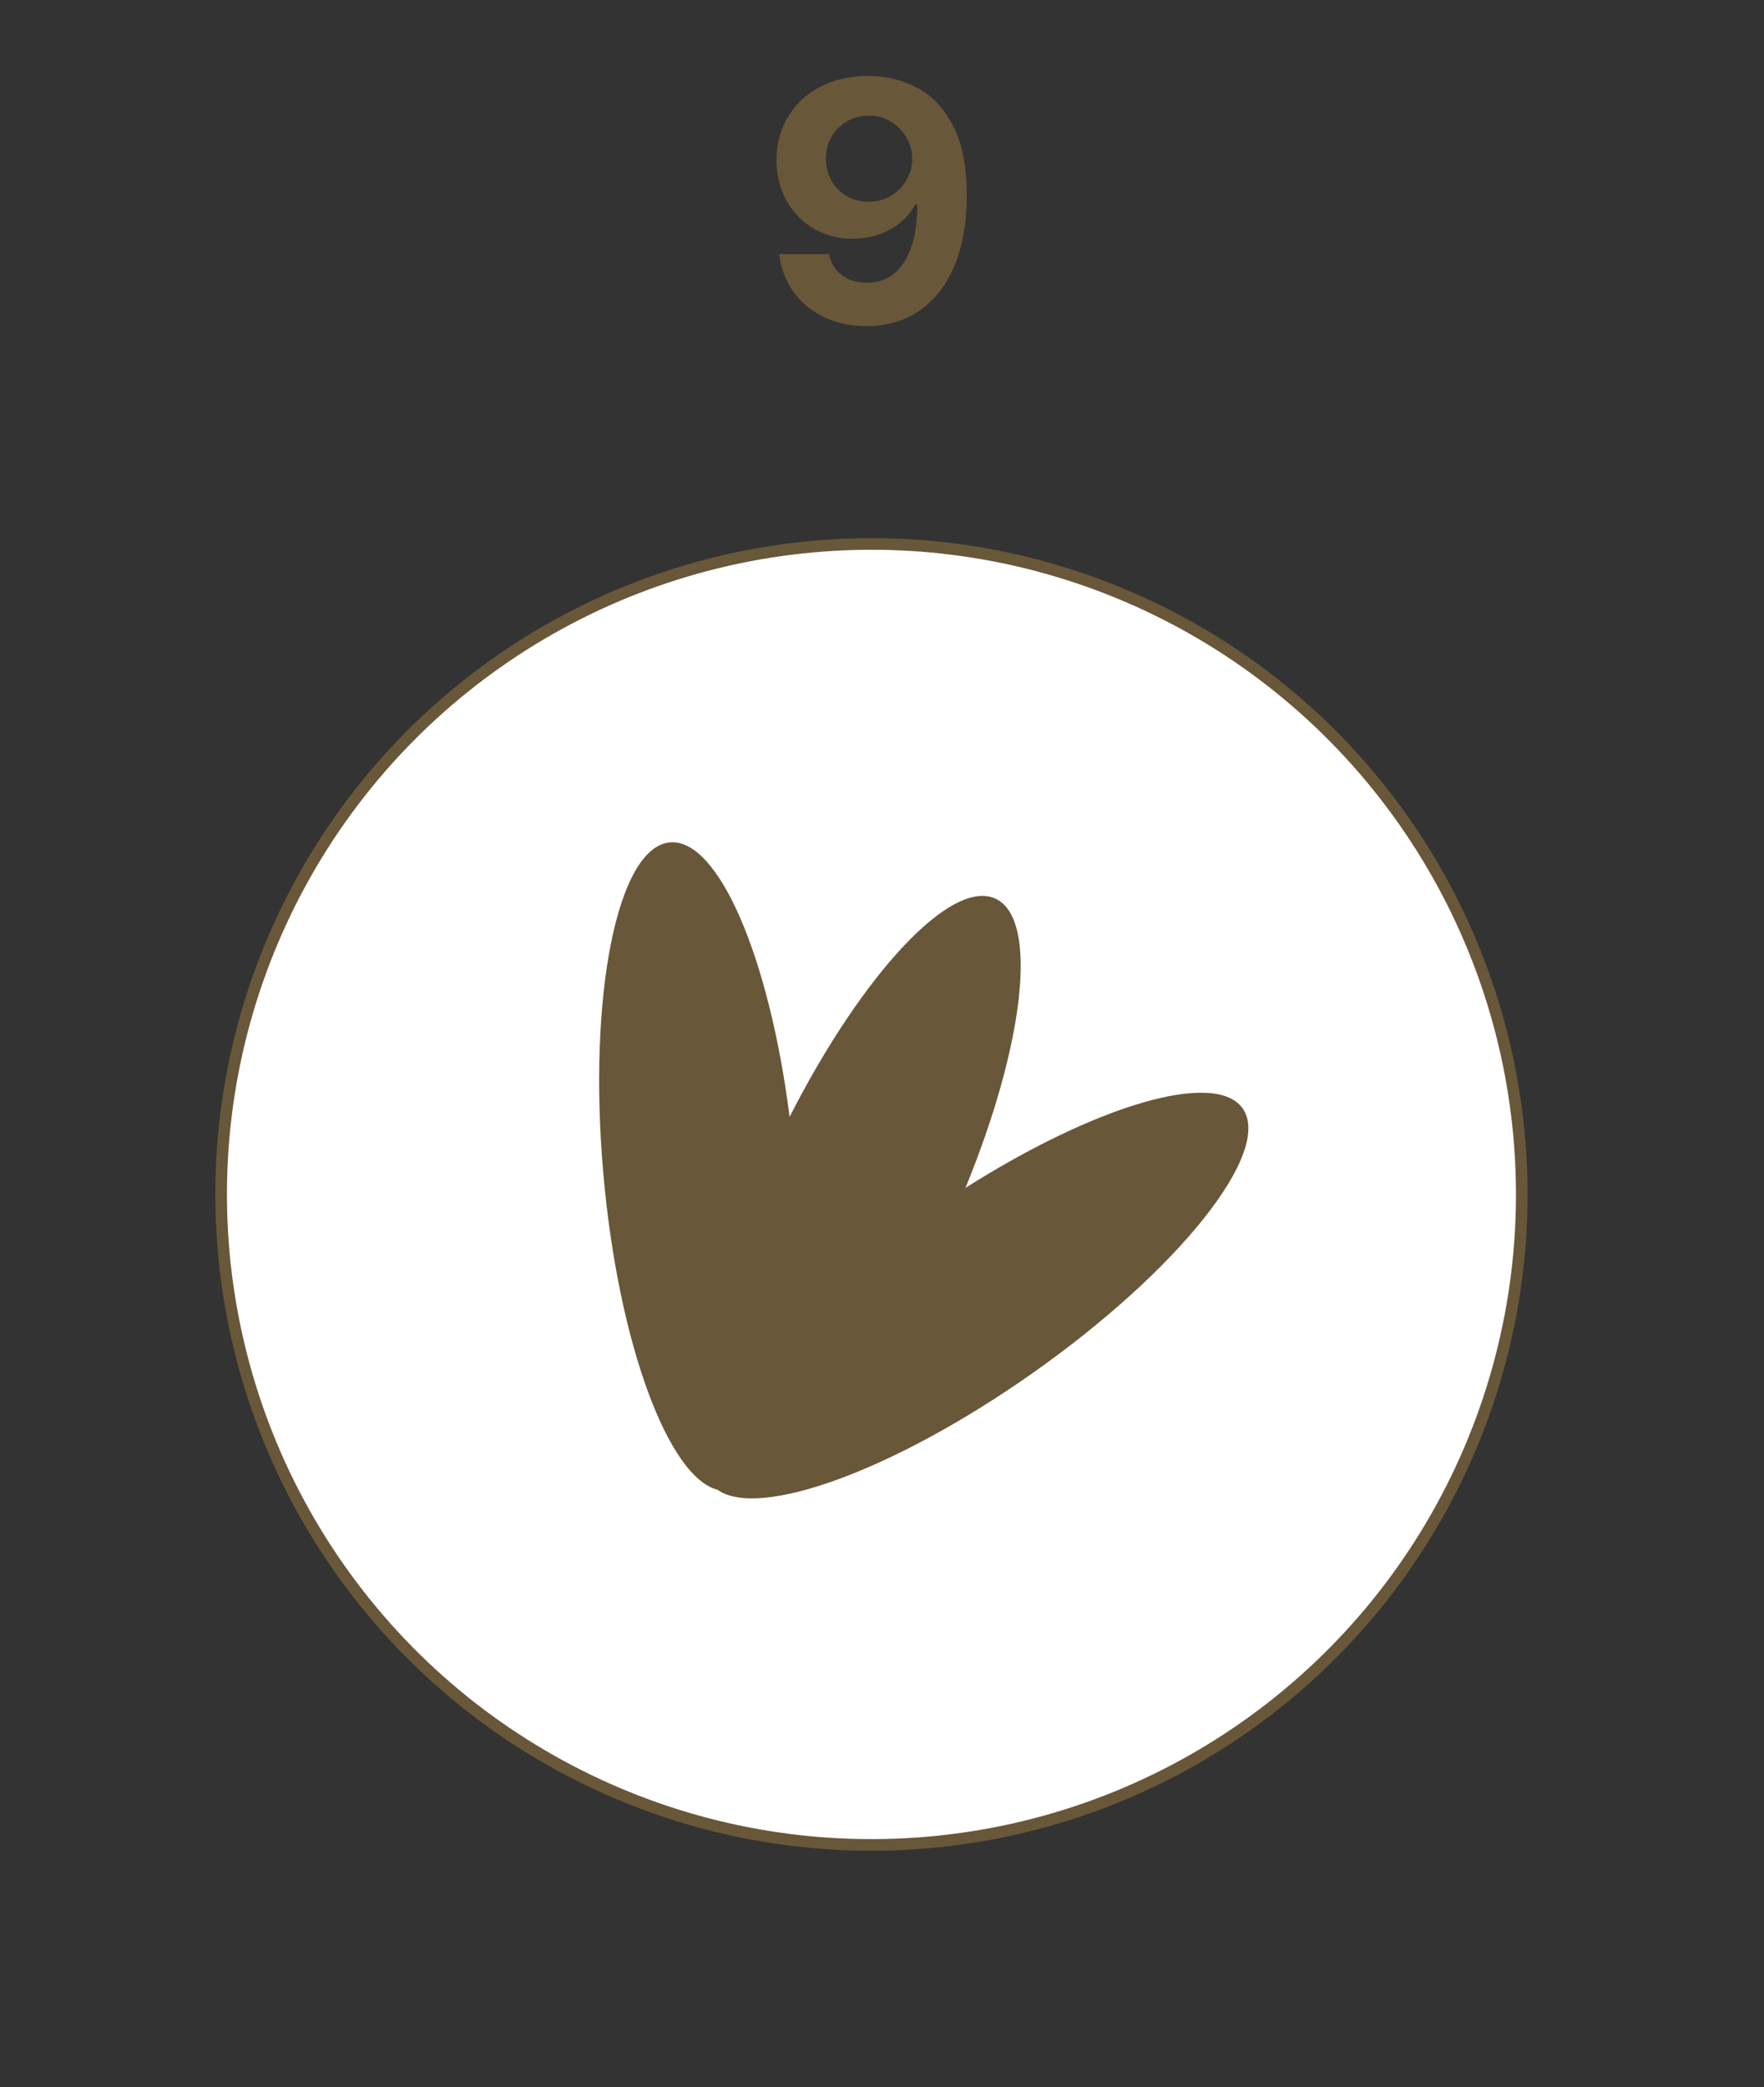 <svg width="82" height="97" viewBox="0 0 82 97" fill="none" xmlns="http://www.w3.org/2000/svg">
<rect x="0" y="0" width="82" height="97" fill="#333333" stroke="none"/>
<circle cx="40.51" cy="55.51" r="30.23" transform="rotate(24.912 40.51 55.51)" fill="white" stroke="#695739" stroke-width="0.54"/>
<path d="M46.278 41.765C48.293 42.701 47.629 48.501 44.88 55.205C50.957 51.358 56.498 49.707 57.768 51.515C59.18 53.526 54.784 59.047 47.95 63.848C41.552 68.343 35.286 70.611 33.353 69.234C31.054 68.645 28.745 62.394 28.052 54.607C27.311 46.288 28.695 39.367 31.142 39.149C33.397 38.949 35.767 44.515 36.705 51.903C40.095 45.255 44.221 40.81 46.278 41.765Z" fill="#695739"/>
<path d="M40.344 3.531C41.182 3.531 41.945 3.714 42.633 4.078C43.325 4.438 43.883 5.029 44.305 5.852C44.727 6.669 44.938 7.734 44.938 9.047C44.943 10.312 44.755 11.406 44.375 12.328C43.995 13.245 43.453 13.945 42.75 14.43C42.052 14.914 41.229 15.156 40.281 15.156C39.536 15.156 38.87 15.013 38.281 14.727C37.698 14.44 37.227 14.044 36.867 13.539C36.513 13.029 36.297 12.453 36.219 11.812H38.531C38.625 12.229 38.825 12.555 39.133 12.789C39.445 13.023 39.828 13.141 40.281 13.141C41.047 13.141 41.63 12.82 42.031 12.18C42.438 11.539 42.641 10.646 42.641 9.5H42.547C42.281 10 41.888 10.391 41.367 10.672C40.852 10.953 40.276 11.094 39.641 11.094C38.974 11.094 38.37 10.938 37.828 10.625C37.292 10.312 36.87 9.88 36.562 9.328C36.255 8.771 36.099 8.146 36.094 7.453C36.094 6.703 36.271 6.031 36.625 5.438C36.979 4.839 37.479 4.372 38.125 4.039C38.771 3.701 39.51 3.531 40.344 3.531ZM40.391 5.375C40.016 5.375 39.675 5.464 39.367 5.641C39.065 5.818 38.825 6.057 38.648 6.359C38.477 6.661 38.391 6.995 38.391 7.359C38.391 7.734 38.474 8.076 38.641 8.383C38.812 8.69 39.05 8.932 39.352 9.109C39.654 9.286 39.995 9.375 40.375 9.375C40.75 9.375 41.091 9.286 41.398 9.109C41.711 8.927 41.956 8.682 42.133 8.375C42.315 8.068 42.406 7.734 42.406 7.375C42.401 7.016 42.31 6.685 42.133 6.383C41.956 6.076 41.714 5.831 41.406 5.648C41.104 5.466 40.766 5.375 40.391 5.375Z" fill="#695739"/>
</svg>
